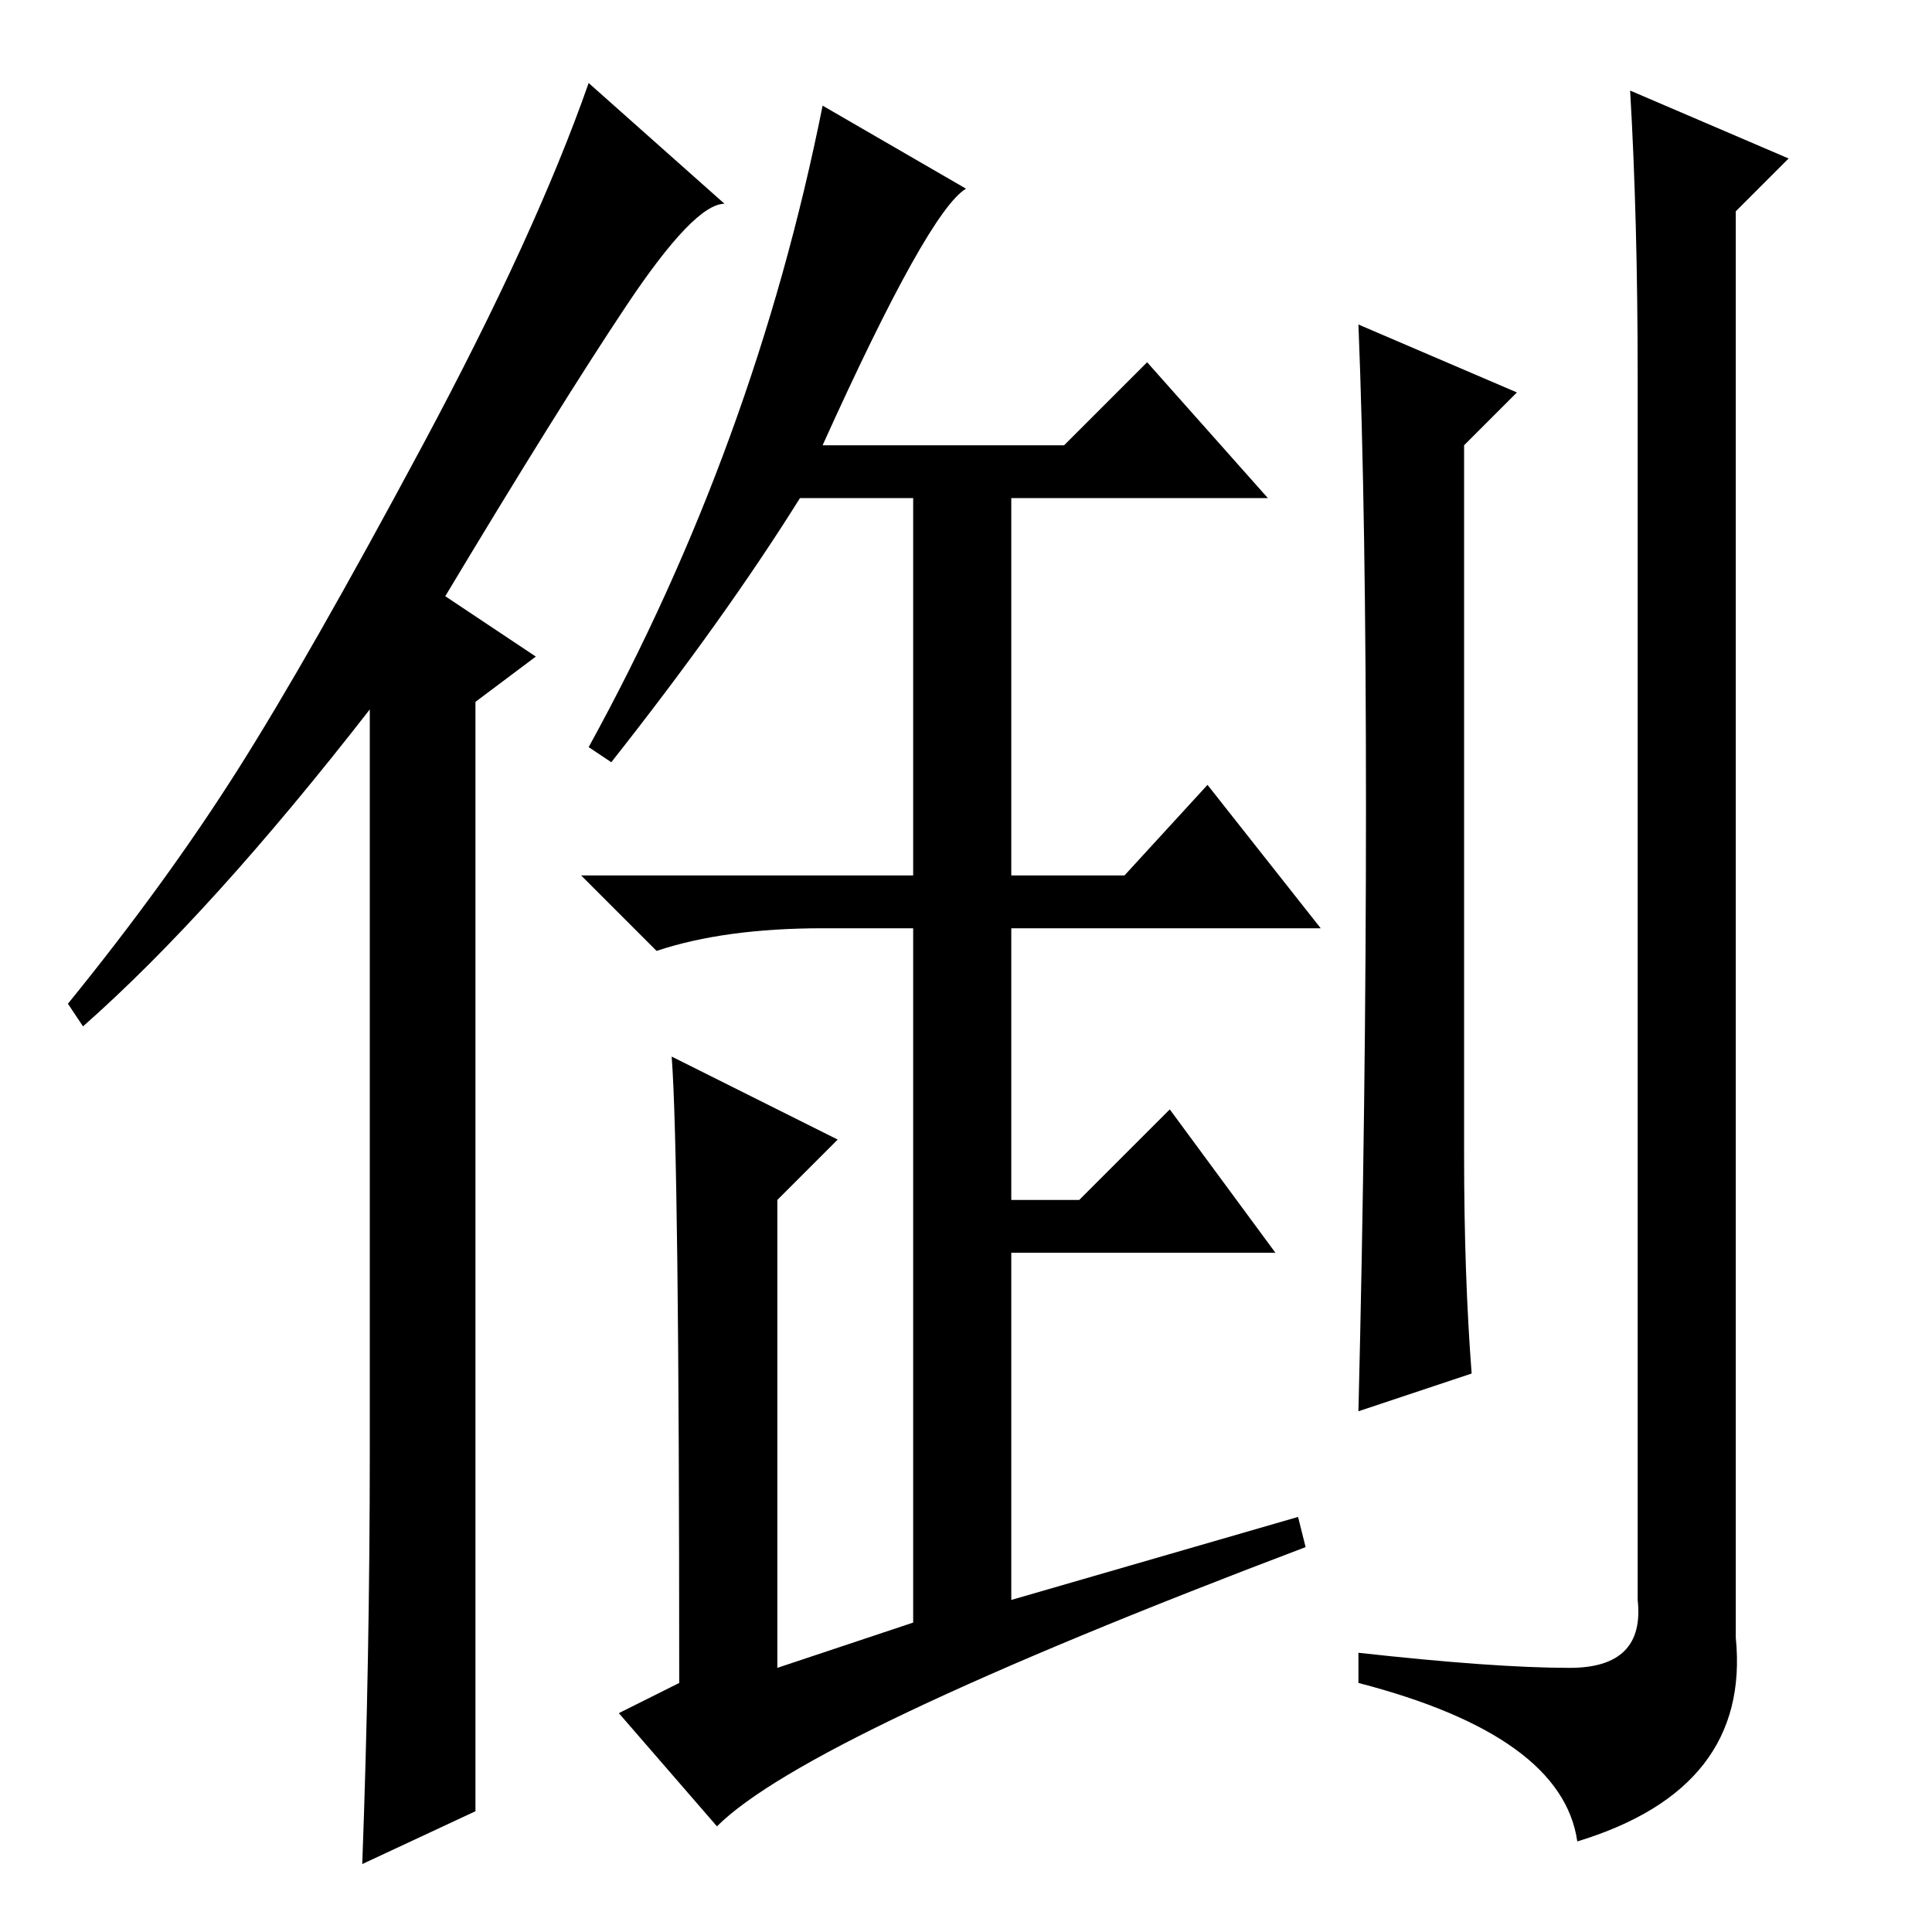 <?xml version="1.0" standalone="no"?>
<!DOCTYPE svg PUBLIC "-//W3C//DTD SVG 1.1//EN" "http://www.w3.org/Graphics/SVG/1.1/DTD/svg11.dtd" >
<svg xmlns="http://www.w3.org/2000/svg" xmlns:xlink="http://www.w3.org/1999/xlink" version="1.1" viewBox="0 -36 256 256">
  <g transform="matrix(1 0 0 -1 0 220)">
   <path fill="currentColor"
d="M49 64v98q-21 -27 -38 -42l-2 3q13 16 22.5 31t24.5 43t22 48l18 -16q-4 0 -13 -13.5t-24 -38.5l12 -8l-8 -6v-147l-15 -7q1 27 1 55zM81 155l-3 2q22 40 31 85l19 -11q-5 -3 -19 -34h32l11 11l16 -18h-34v-50h15l11 12l15 -19h-41v-36h9l12 12l14 -19h-35v-46l38 11
l1 -4q-66 -25 -78 -37l-13 15l8 4q0 70 -1 83l22 -11l-8 -8v-62l18 6v92h-12q-13 0 -22 -3l-10 10h44v50h-15q-10 -16 -25 -35zM237 235l-7 -7v-189q2 -20 -21 -27q-2 14 -29 21v4q18 -2 28 -2t9 9v162q0 21 -1 38zM181 149q0 39 -1 64l21 -9l-7 -7v-94q0 -16 1 -29l-15 -5
q1 41 1 80z" />
  </g>

</svg>
